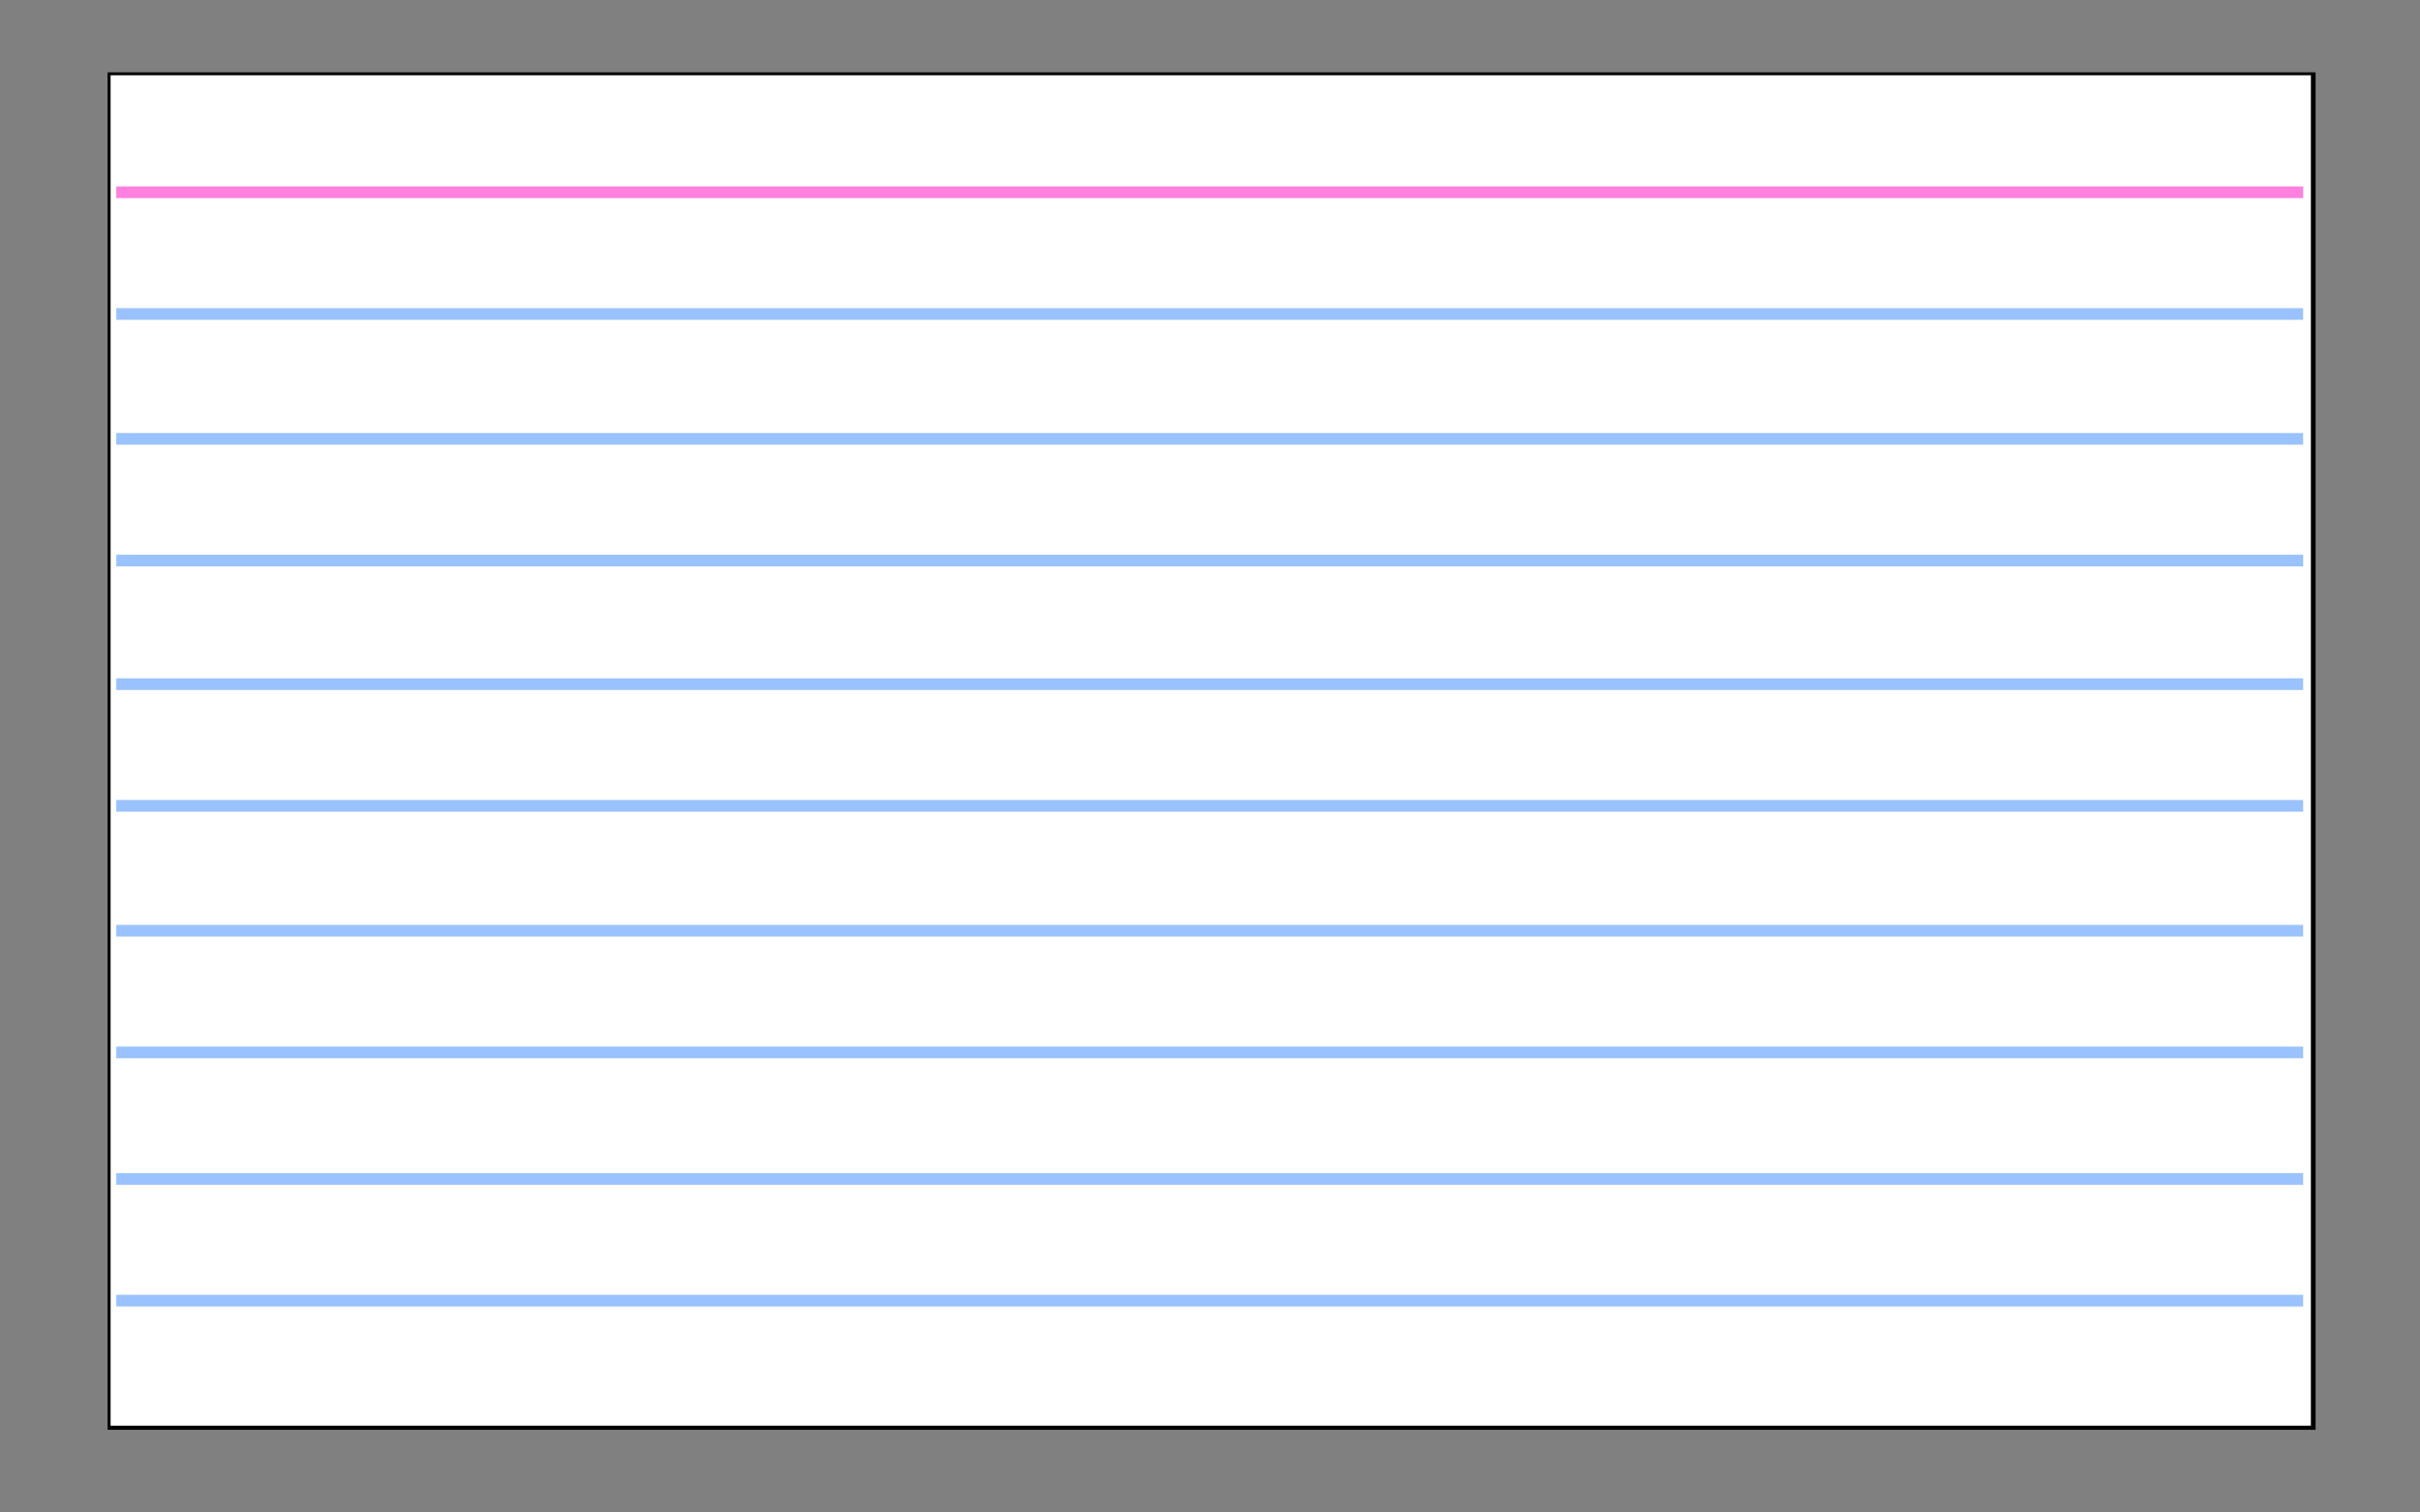 <?xml version="1.0" encoding="UTF-8" standalone="no"?>
<!-- Created with Inkscape (http://www.inkscape.org/) -->
<svg
   xmlns:dc="http://purl.org/dc/elements/1.1/"
   xmlns:cc="http://creativecommons.org/ns#"
   xmlns:rdf="http://www.w3.org/1999/02/22-rdf-syntax-ns#"
   xmlns:svg="http://www.w3.org/2000/svg"
   xmlns="http://www.w3.org/2000/svg"
   xmlns:sodipodi="http://sodipodi.sourceforge.net/DTD/sodipodi-0.dtd"
   xmlns:inkscape="http://www.inkscape.org/namespaces/inkscape"
   version="1.0"
   width="128"
   height="80"
   id="svg4420"
   sodipodi:version="0.32"
   inkscape:version="0.46"
   sodipodi:docname="parley_plasma_card.svg"
   sodipodi:docbase="/home/frederik/kde/4/src/KDE/kdeedu/parley/plasmoid"
   inkscape:output_extension="org.inkscape.output.svg.inkscape">
  <rect width="100%" height="100%" fill="#808080" stroke="none"/>
  <sodipodi:namedview
     inkscape:window-height="876"
     inkscape:window-width="1235"
     inkscape:pageshadow="2"
     inkscape:pageopacity="0.0"
     guidetolerance="10.0"
     gridtolerance="10.0"
     objecttolerance="10.0"
     borderopacity="1.0"
     bordercolor="#666666"
     pagecolor="#ffffff"
     id="base"
     inkscape:zoom="4.08"
     inkscape:cx="59.149359"
     inkscape:cy="35.652258"
     inkscape:window-x="1680"
     inkscape:window-y="144"
     inkscape:current-layer="svg4420"
     height="80px"
     width="128px"
     showgrid="false" />
  <defs
     id="defs4422" />
  <path
     d="M -97.626,-982.671 L -97.626,-984.619 L -97.626,-982.671 z "
     style="fill:#ffffff;fill-opacity:0.757;fill-rule:nonzero;stroke:none;stroke-width:0.5;stroke-linecap:round;stroke-linejoin:round;stroke-miterlimit:4;stroke-dasharray:none;stroke-dashoffset:4;stroke-opacity:1"
     id="path2276" />
  <g
     id="Card"
     inkscape:label="Card">
    <rect
       width="116.785"
       height="71.799"
       x="5.692"
       y="3.827"
       style="fill:#000000;fill-opacity:1;fill-rule:evenodd;stroke:none;stroke-width:0.25;stroke-miterlimit:4;stroke-dasharray:none;stroke-dashoffset:0;stroke-opacity:1"
       id="rect14285" />
    <rect
       width="116.379"
       height="71.428"
       x="5.85"
       y="3.98"
       style="fill:#ffffff;fill-opacity:1;fill-rule:evenodd;stroke:none;stroke-width:0.681;stroke-miterlimit:4;stroke-dasharray:none;stroke-dashoffset:0;stroke-opacity:1"
       id="rect14291" />
    <rect
       id="rect14295"
       style="fill:#ff80df;fill-opacity:1;fill-rule:evenodd;stroke:none;stroke-width:2;stroke-miterlimit:4;stroke-dasharray:none;stroke-dashoffset:0;stroke-opacity:1"
       transform="scale(1,-1)"
       y="-10.478"
       x="6.15"
       height="0.616"
       width="115.668" />
    <rect
       id="rect14297"
       style="fill:#80b3ff;fill-opacity:1;fill-rule:evenodd;stroke:none;stroke-width:2;stroke-miterlimit:4;stroke-dasharray:none;stroke-dashoffset:0;stroke-opacity:1;opacity:0.8"
       transform="scale(1,-1)"
       y="-16.915"
       x="6.15"
       height="0.616"
       width="115.668" />
    <rect
       id="rect14299"
       style="fill:#80b3ff;fill-opacity:1;fill-rule:evenodd;stroke:none;stroke-width:2;stroke-miterlimit:4;stroke-dasharray:none;stroke-dashoffset:0;stroke-opacity:1;opacity:0.8"
       transform="scale(1,-1)"
       y="-23.52"
       x="6.15"
       height="0.616"
       width="115.668" />
    <rect
       id="rect14301"
       style="fill:#80b3ff;fill-opacity:1;fill-rule:evenodd;stroke:none;stroke-width:2;stroke-miterlimit:4;stroke-dasharray:none;stroke-dashoffset:0;stroke-opacity:1;opacity:0.8"
       transform="scale(1,-1)"
       y="-29.957"
       x="6.15"
       height="0.616"
       width="115.668" />
    <rect
       id="rect14303"
       style="fill:#80b3ff;fill-opacity:1;fill-rule:evenodd;stroke:none;stroke-width:2;stroke-miterlimit:4;stroke-dasharray:none;stroke-dashoffset:0;stroke-opacity:1;opacity:0.8"
       transform="scale(1,-1)"
       y="-36.495"
       x="6.15"
       height="0.616"
       width="115.668" />
    <rect
       id="rect14305"
       style="fill:#80b3ff;fill-opacity:1;fill-rule:evenodd;stroke:none;stroke-width:2;stroke-miterlimit:4;stroke-dasharray:none;stroke-dashoffset:0;stroke-opacity:1;opacity:0.8"
       transform="scale(1,-1)"
       y="-42.932"
       x="6.15"
       height="0.616"
       width="115.668" />
    <rect
       id="rect14307"
       style="fill:#80b3ff;fill-opacity:1;fill-rule:evenodd;stroke:none;stroke-width:2;stroke-miterlimit:4;stroke-dasharray:none;stroke-dashoffset:0;stroke-opacity:1;opacity:0.8"
       transform="scale(1,-1)"
       y="-49.537"
       x="6.15"
       height="0.616"
       width="115.668" />
    <rect
       id="rect14309"
       style="fill:#80b3ff;fill-opacity:1;fill-rule:evenodd;stroke:none;stroke-width:2;stroke-miterlimit:4;stroke-dasharray:none;stroke-dashoffset:0;stroke-opacity:1;opacity:0.8"
       transform="scale(1,-1)"
       y="-55.974"
       x="6.15"
       height="0.616"
       width="115.668" />
    <rect
       id="rect14311"
       style="fill:#80b3ff;fill-opacity:1;fill-rule:evenodd;stroke:none;stroke-width:2;stroke-miterlimit:4;stroke-dasharray:none;stroke-dashoffset:0;stroke-opacity:1;opacity:0.8"
       transform="scale(1,-1)"
       y="-62.665"
       x="6.15"
       height="0.616"
       width="115.668" />
    <rect
       id="rect14313"
       style="fill:#80b3ff;fill-opacity:1;fill-rule:evenodd;stroke:none;stroke-width:2;stroke-miterlimit:4;stroke-dasharray:none;stroke-dashoffset:0;stroke-opacity:1;opacity:0.8"
       transform="scale(1,-1)"
       y="-69.102"
       x="6.15"
       height="0.616"
       width="115.668" />
    <rect
       y="11.127"
       x="9.069"
       height="32.353"
       width="110.049"
       id="translation1"
       style="opacity:0;fill:#000000;fill-opacity:1" />
    <rect
       y="41.52"
       x="8.824"
       height="32.353"
       width="109.559"
       id="translation2"
       style="opacity:0;fill:#ffffff" />
  </g>
</svg>
